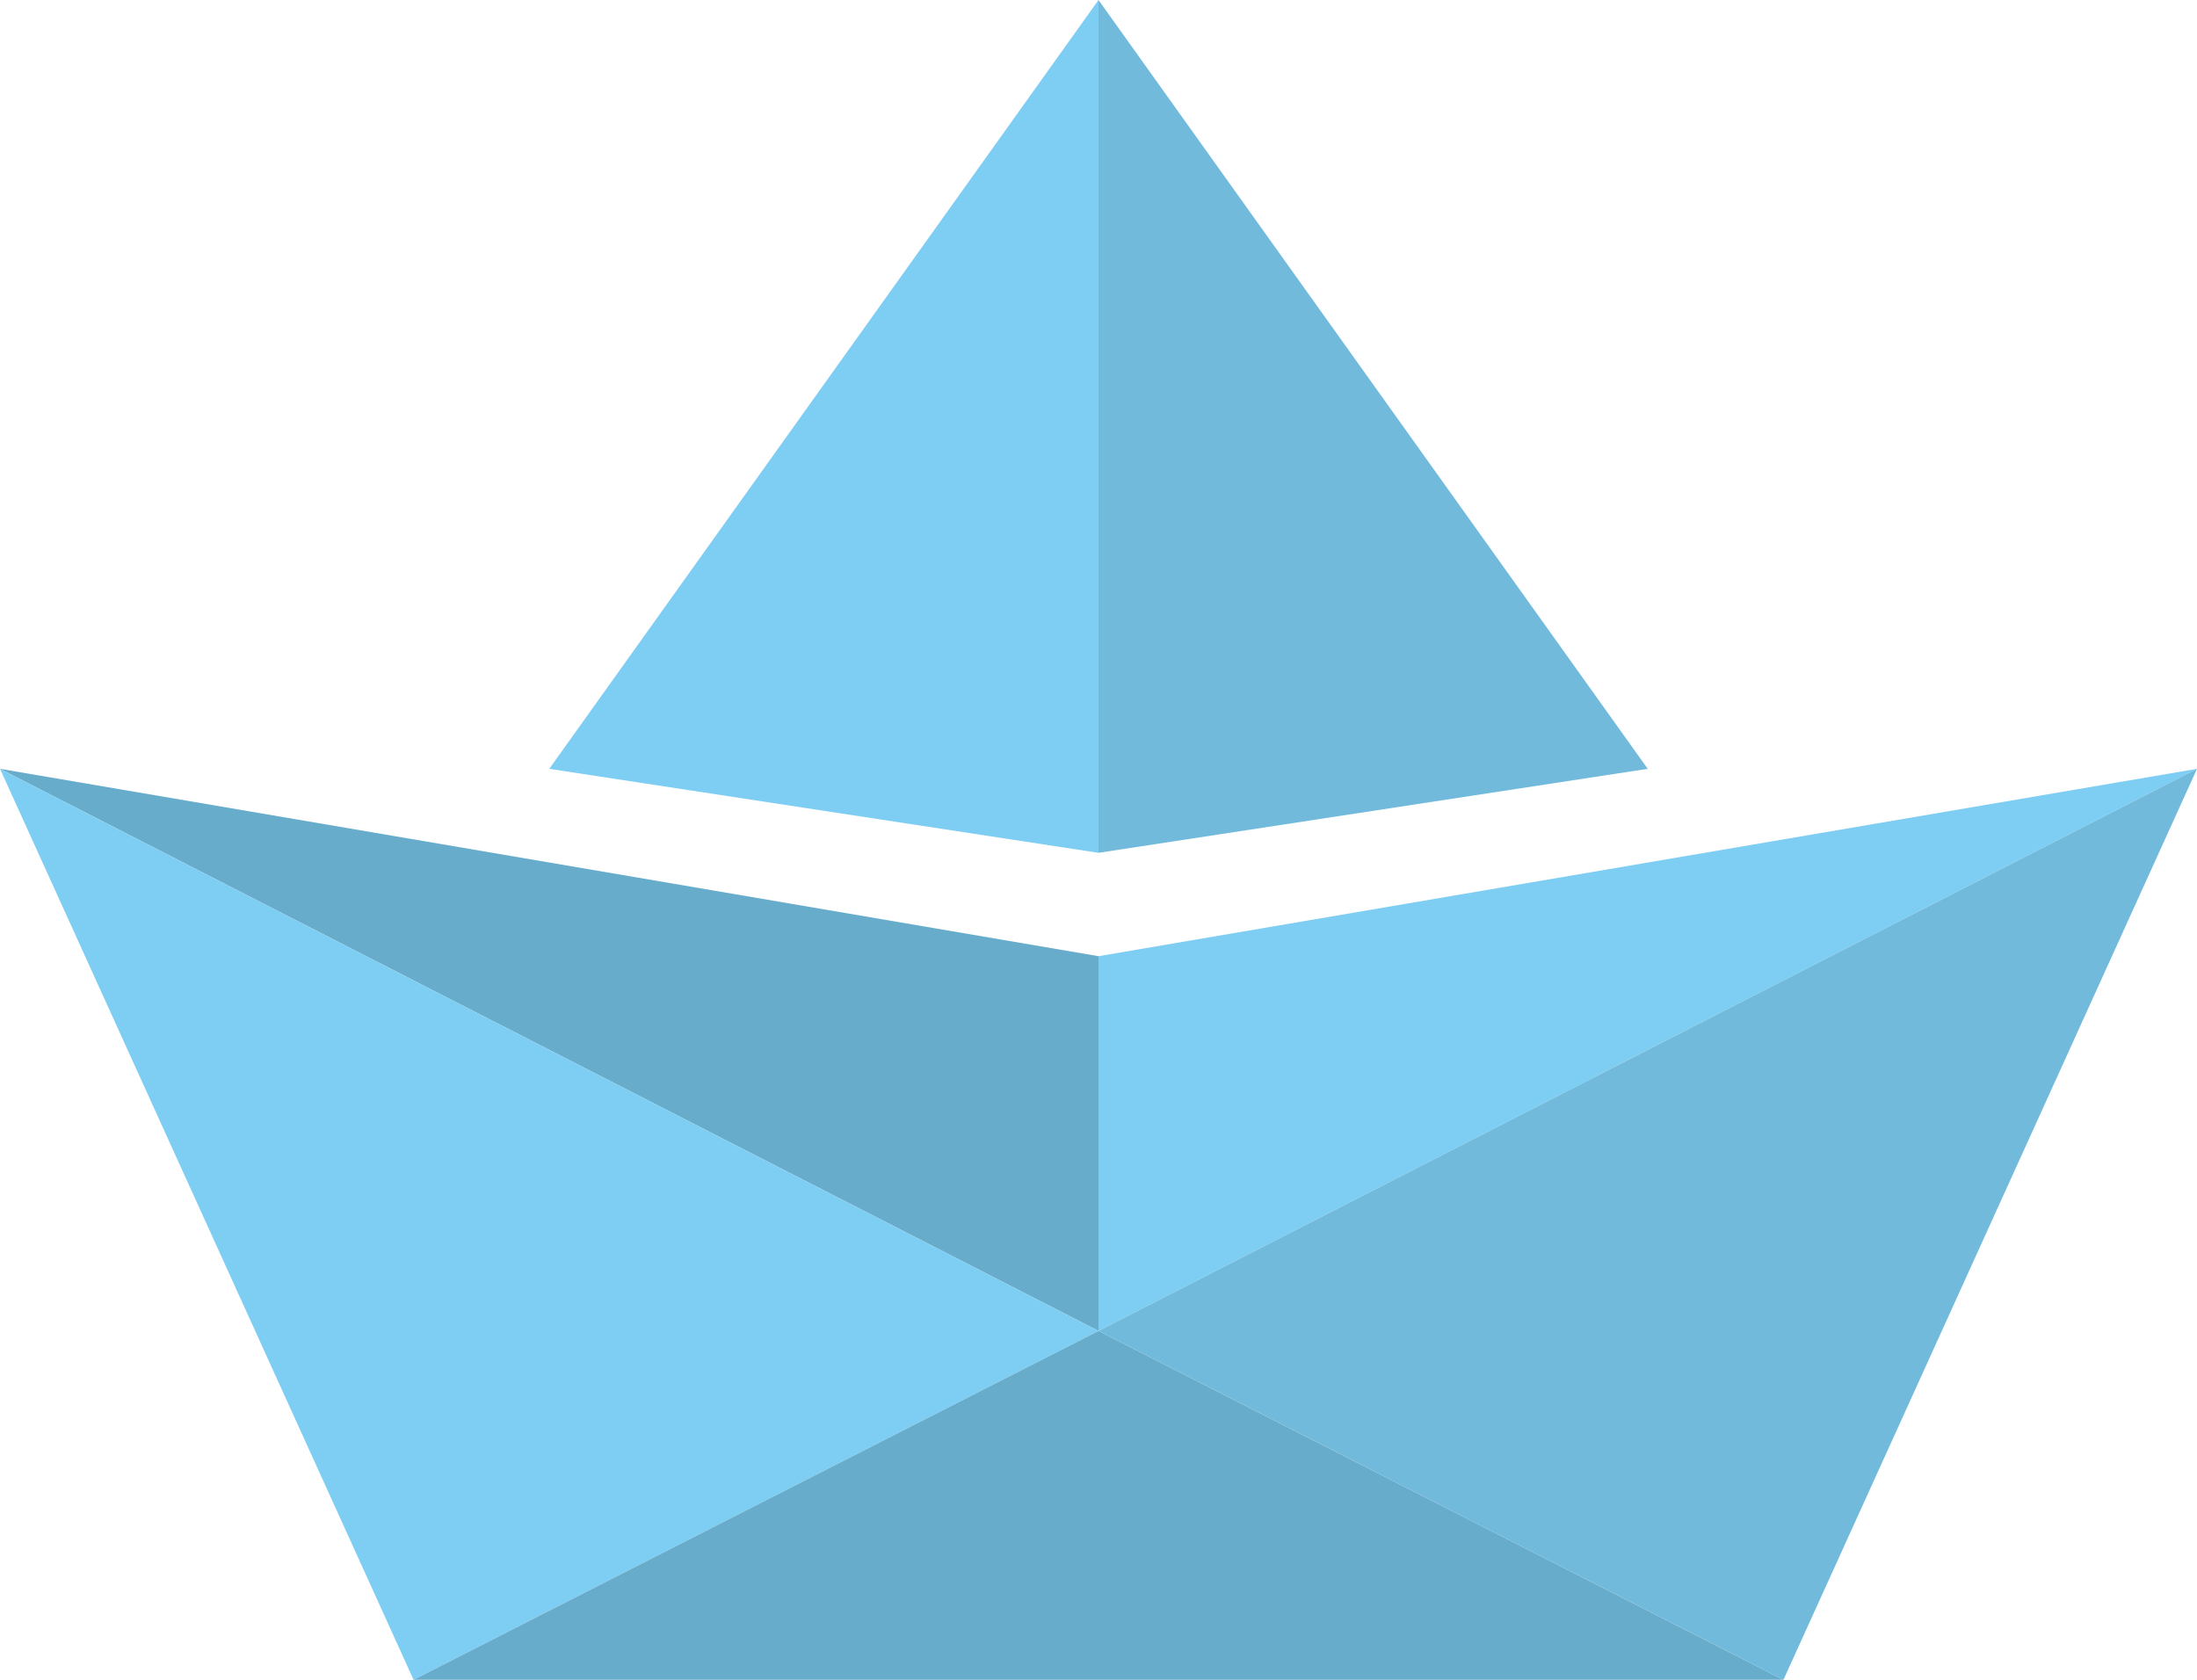 <?xml version="1.0" encoding="utf-8"?>
<!-- Generator: Adobe Illustrator 21.0.2, SVG Export Plug-In . SVG Version: 6.00 Build 0)  -->
<svg version="1.1" id="圖層_1" xmlns="http://www.w3.org/2000/svg" xmlns:xlink="http://www.w3.org/1999/xlink" x="0px" y="0px"
	 viewBox="0 0 34 26" style="enable-background:new 0 0 34 26;" xml:space="preserve">
<style type="text/css">
	.st0{fill:#7ECEF4;}
	.st1{fill:#71BADC;}
	.st2{fill:#68ACCB;}
	.st3{fill:#748093;}
</style>
<g>
	<g>
		<polygon class="st0" points="8.5,11.9 17,13.2 17,0 		"/>
		<polygon class="st1" points="25.5,11.9 17,0 17,13.2 		"/>
	</g>
	<g>
		<polygon class="st2" points="17,14.8 0,11.9 17,20.6 		"/>
		<polygon class="st0" points="34,11.9 17,14.8 17,20.6 		"/>
		<polygon class="st0" points="0,11.9 6.4,26 17,20.6 		"/>
		<polygon class="st2" points="17,20.6 6.4,26 27.6,26 17,20.6 		"/>
		<polygon class="st1" points="34,11.9 17,20.6 27.6,26 34,11.9 		"/>
	</g>
</g>
</svg>
